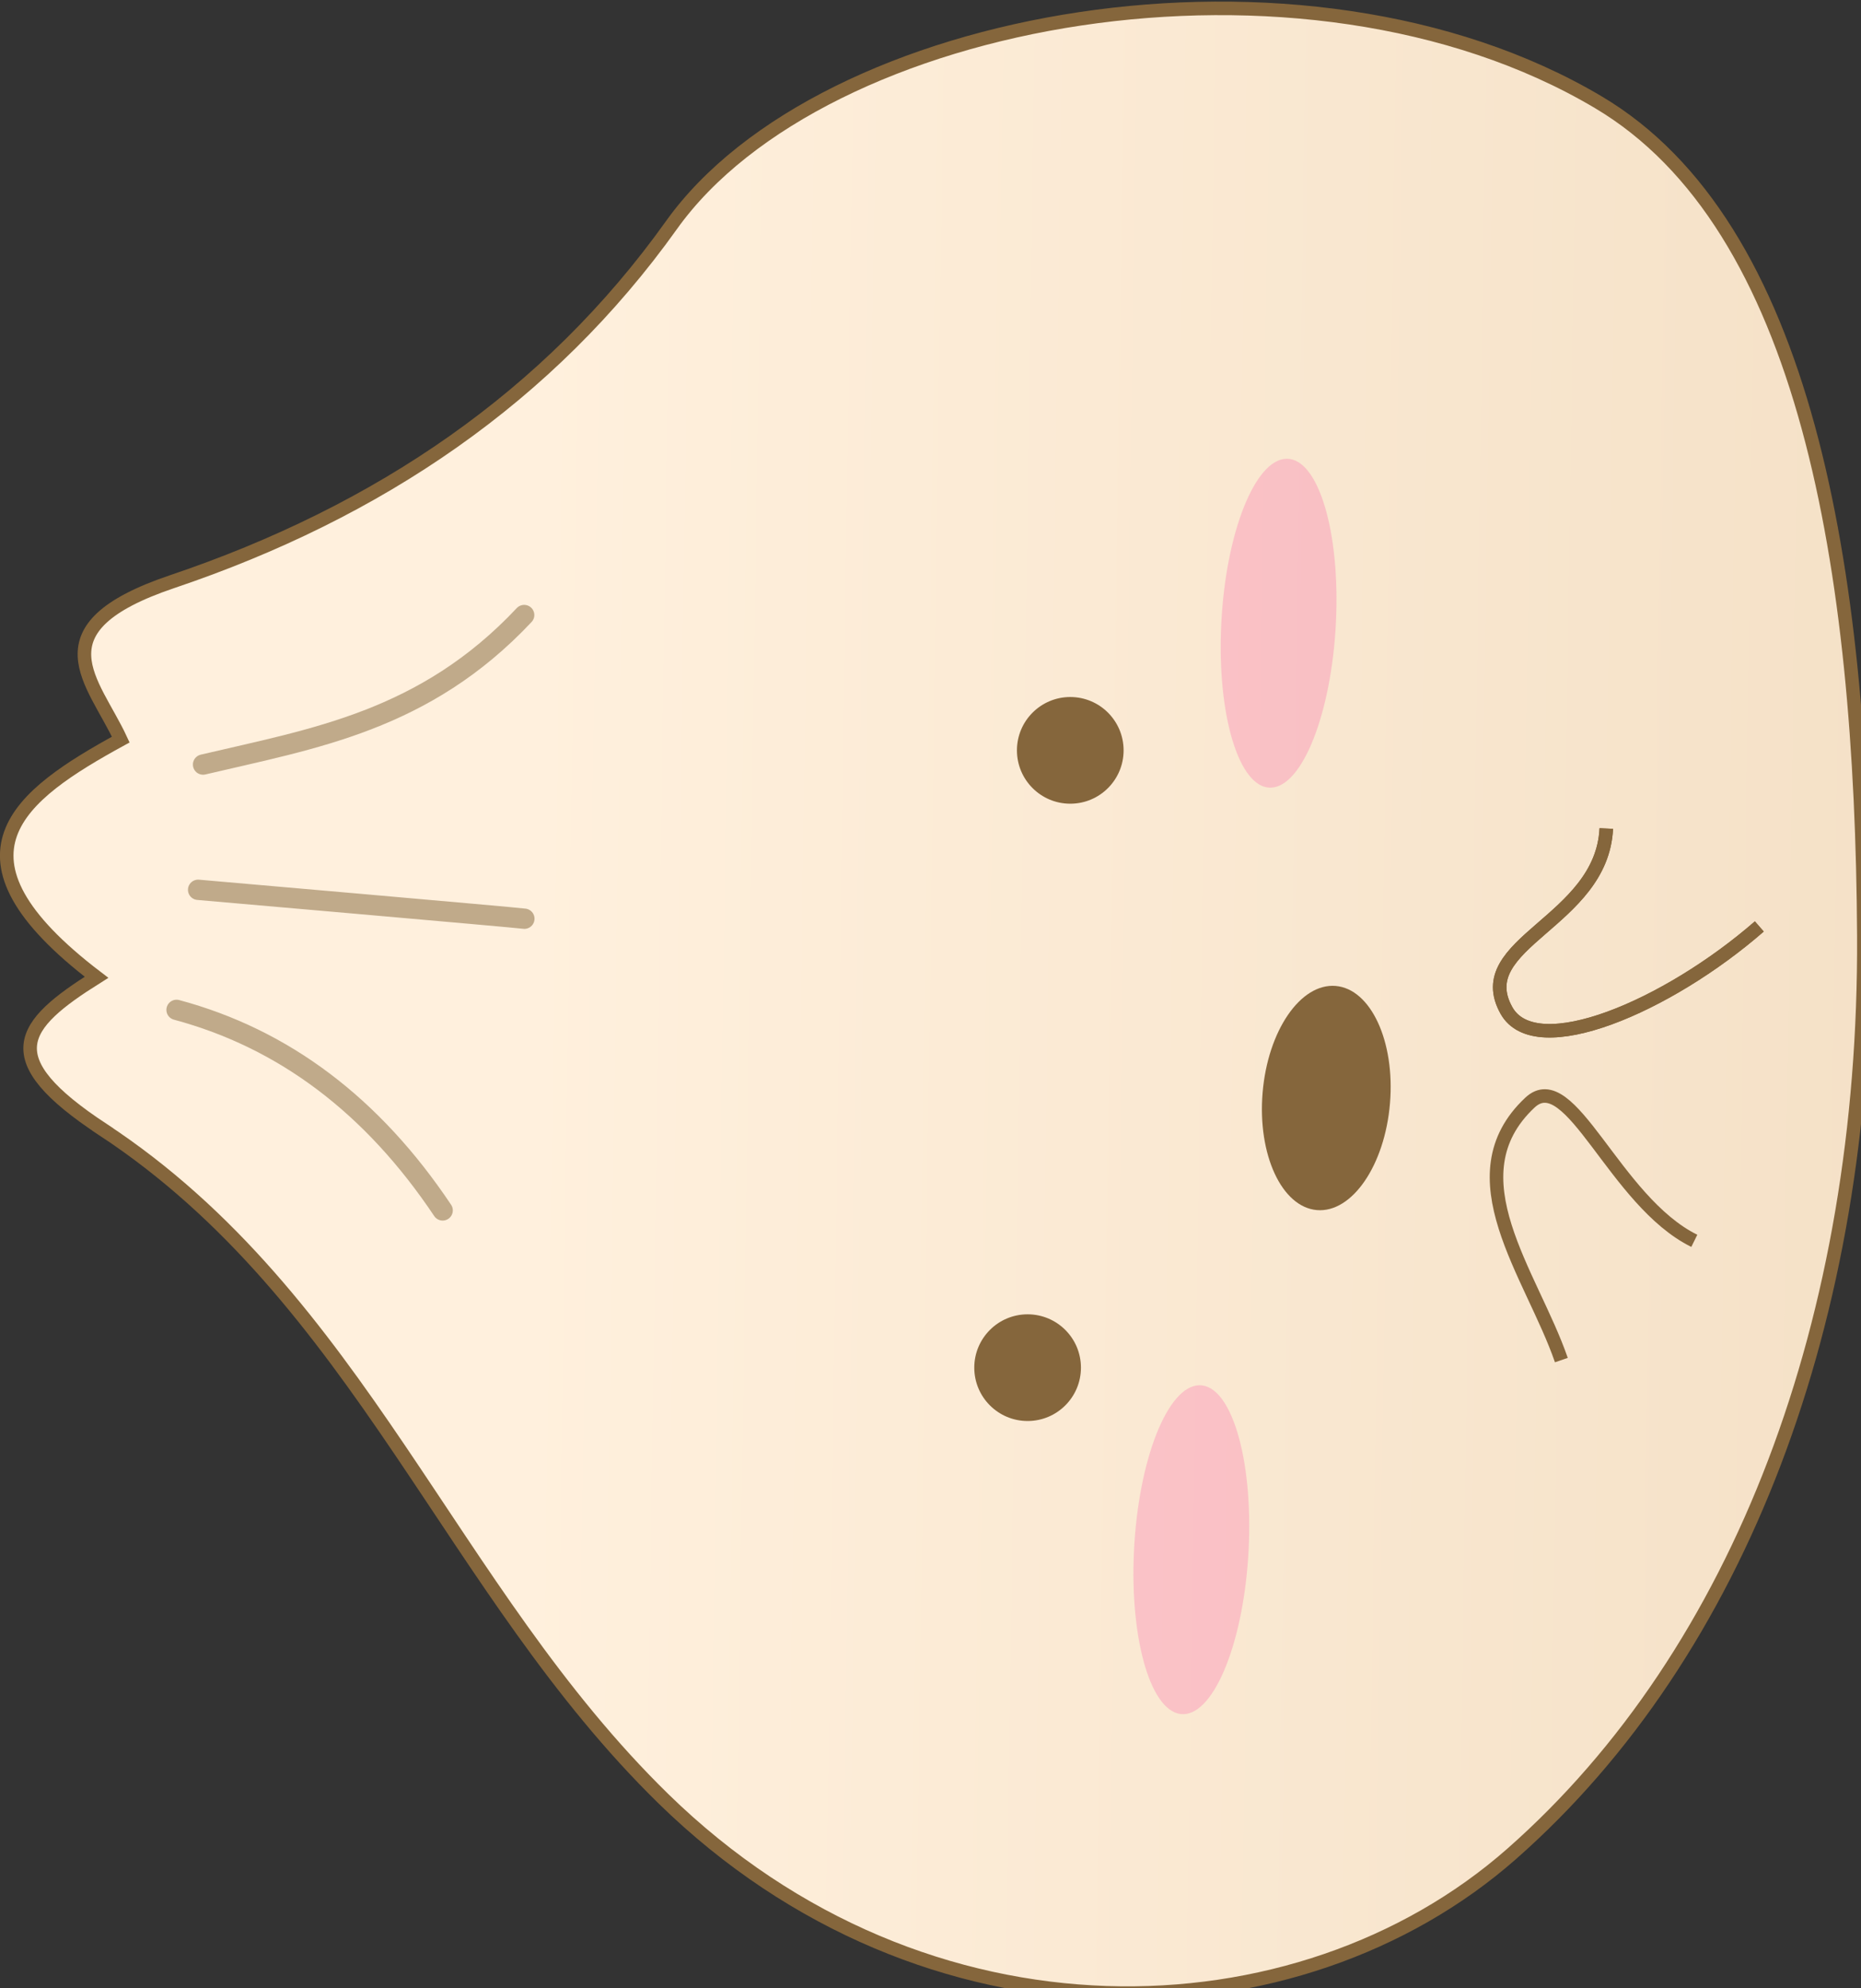 <svg width="165.17mm" height="176.41mm" version="1.1" viewBox="0 0 165.17 176.41" xmlns="http://www.w3.org/2000/svg" xmlns:xlink="http://www.w3.org/1999/xlink">
 <rect x="0" y="0" width="165.17" height="176.41" fill="#333333" stroke="none"/>
 <defs>
  <linearGradient id="a" x1="436.85" x2="434.1" y1="104.35" y2="291.18" gradientUnits="userSpaceOnUse">
   <stop stop-color="#fff0dd" offset="0"/>
   <stop stop-color="#ecd4b4" offset="1"/>
  </linearGradient>
 </defs>
 <g transform="translate(157.08 -67.293)">
  <g transform="translate(26.667 -243.32)">
   <g transform="matrix(0 -1.202 1.202 0 -185.34 884.1)">
    <path transform="translate(-27.552 -64.308)" d="m421.28 73.228c5.262-8.005 7.685-6.124 11.238-0.467 8.998-11.815 13.447-5.697 17.548 1.789 4.315-1.996 8.217-6.415 11.658 3.791 5.145 15.262 13.653 27.829 26.319 36.87 15.572 11.114 22.025 46.608 9.076 68.434-9.1 15.339-34.355 19.469-61.559 19.611-28.182 0.148-52.86-9.079-67.759-26.011-13.822-15.708-14.861-43.238 4.073-62.623 15.394-15.761 36.942-22.436 49.405-41.395z" fill="url(#a)" stroke="#85663c"/>
    <g transform="translate(301.72 -62.627)" fill="none" stroke="#85663c" stroke-linecap="round" stroke-opacity=".509" stroke-width="1.5">
     <path d="m86.037 96.637c7.744-5.179 12.678-11.729 14.804-19.648"/>
     <path d="m107.57 102.67c0.082-0.514 2.134-24.089 2.134-24.089"/>
     <path d="m118.95 78.946c1.919 8.138 3.208 16.359 11.038 23.71"/>
    </g>
    <circle transform="translate(-27.552 -64.308)" cx="449.27" cy="144.66" r="3.938" fill="#85663c" stop-color="#000000" style="mix-blend-mode:normal"/>
    <circle transform="translate(-27.552 -64.308)" cx="403.7" cy="141.51" r="3.938" fill="#85663c" stop-color="#000000" style="mix-blend-mode:normal"/>
    <ellipse transform="matrix(.999 .049 .011 1 -27.552 -64.308)" cx="457.6" cy="137.62" rx="12.153" ry="4.233" fill="#fb0b8a" fill-opacity=".174" stop-color="#000000"/>
    <ellipse transform="matrix(.999 .049 .011 1 -27.552 -64.308)" cx="389.17" cy="134.53" rx="12.153" ry="4.233" fill="#fb0b8a" fill-opacity=".174" stop-color="#000000"/>
    <path d="m408.72 131.23c-5.894-6.762-10.072-16.503-6.204-18.67 4.992-2.796 6.497 7.045 13.433 7.371" fill="none" stroke="#85663c" stroke-linejoin="round"/>
    <path d="m385.51 126.43c2.925-5.926 13.012-9.143 10.203-12.139-5.427-5.79-12.677 0.141-19.006 2.322" fill="none" stroke="#85663c" stroke-linejoin="round"/>
    <ellipse transform="rotate(4.774)" cx="402.94" cy="65.95" rx="8.302" ry="4.719" fill="#85663c" stop-color="#000000"/>
    <path d="m408.72 131.23c-5.894-6.762-10.072-16.503-6.204-18.67 4.992-2.796 6.497 7.045 13.433 7.371" fill="none" stroke="#85663c" stroke-linejoin="round"/>
   </g>
  </g>
 </g>
</svg>
